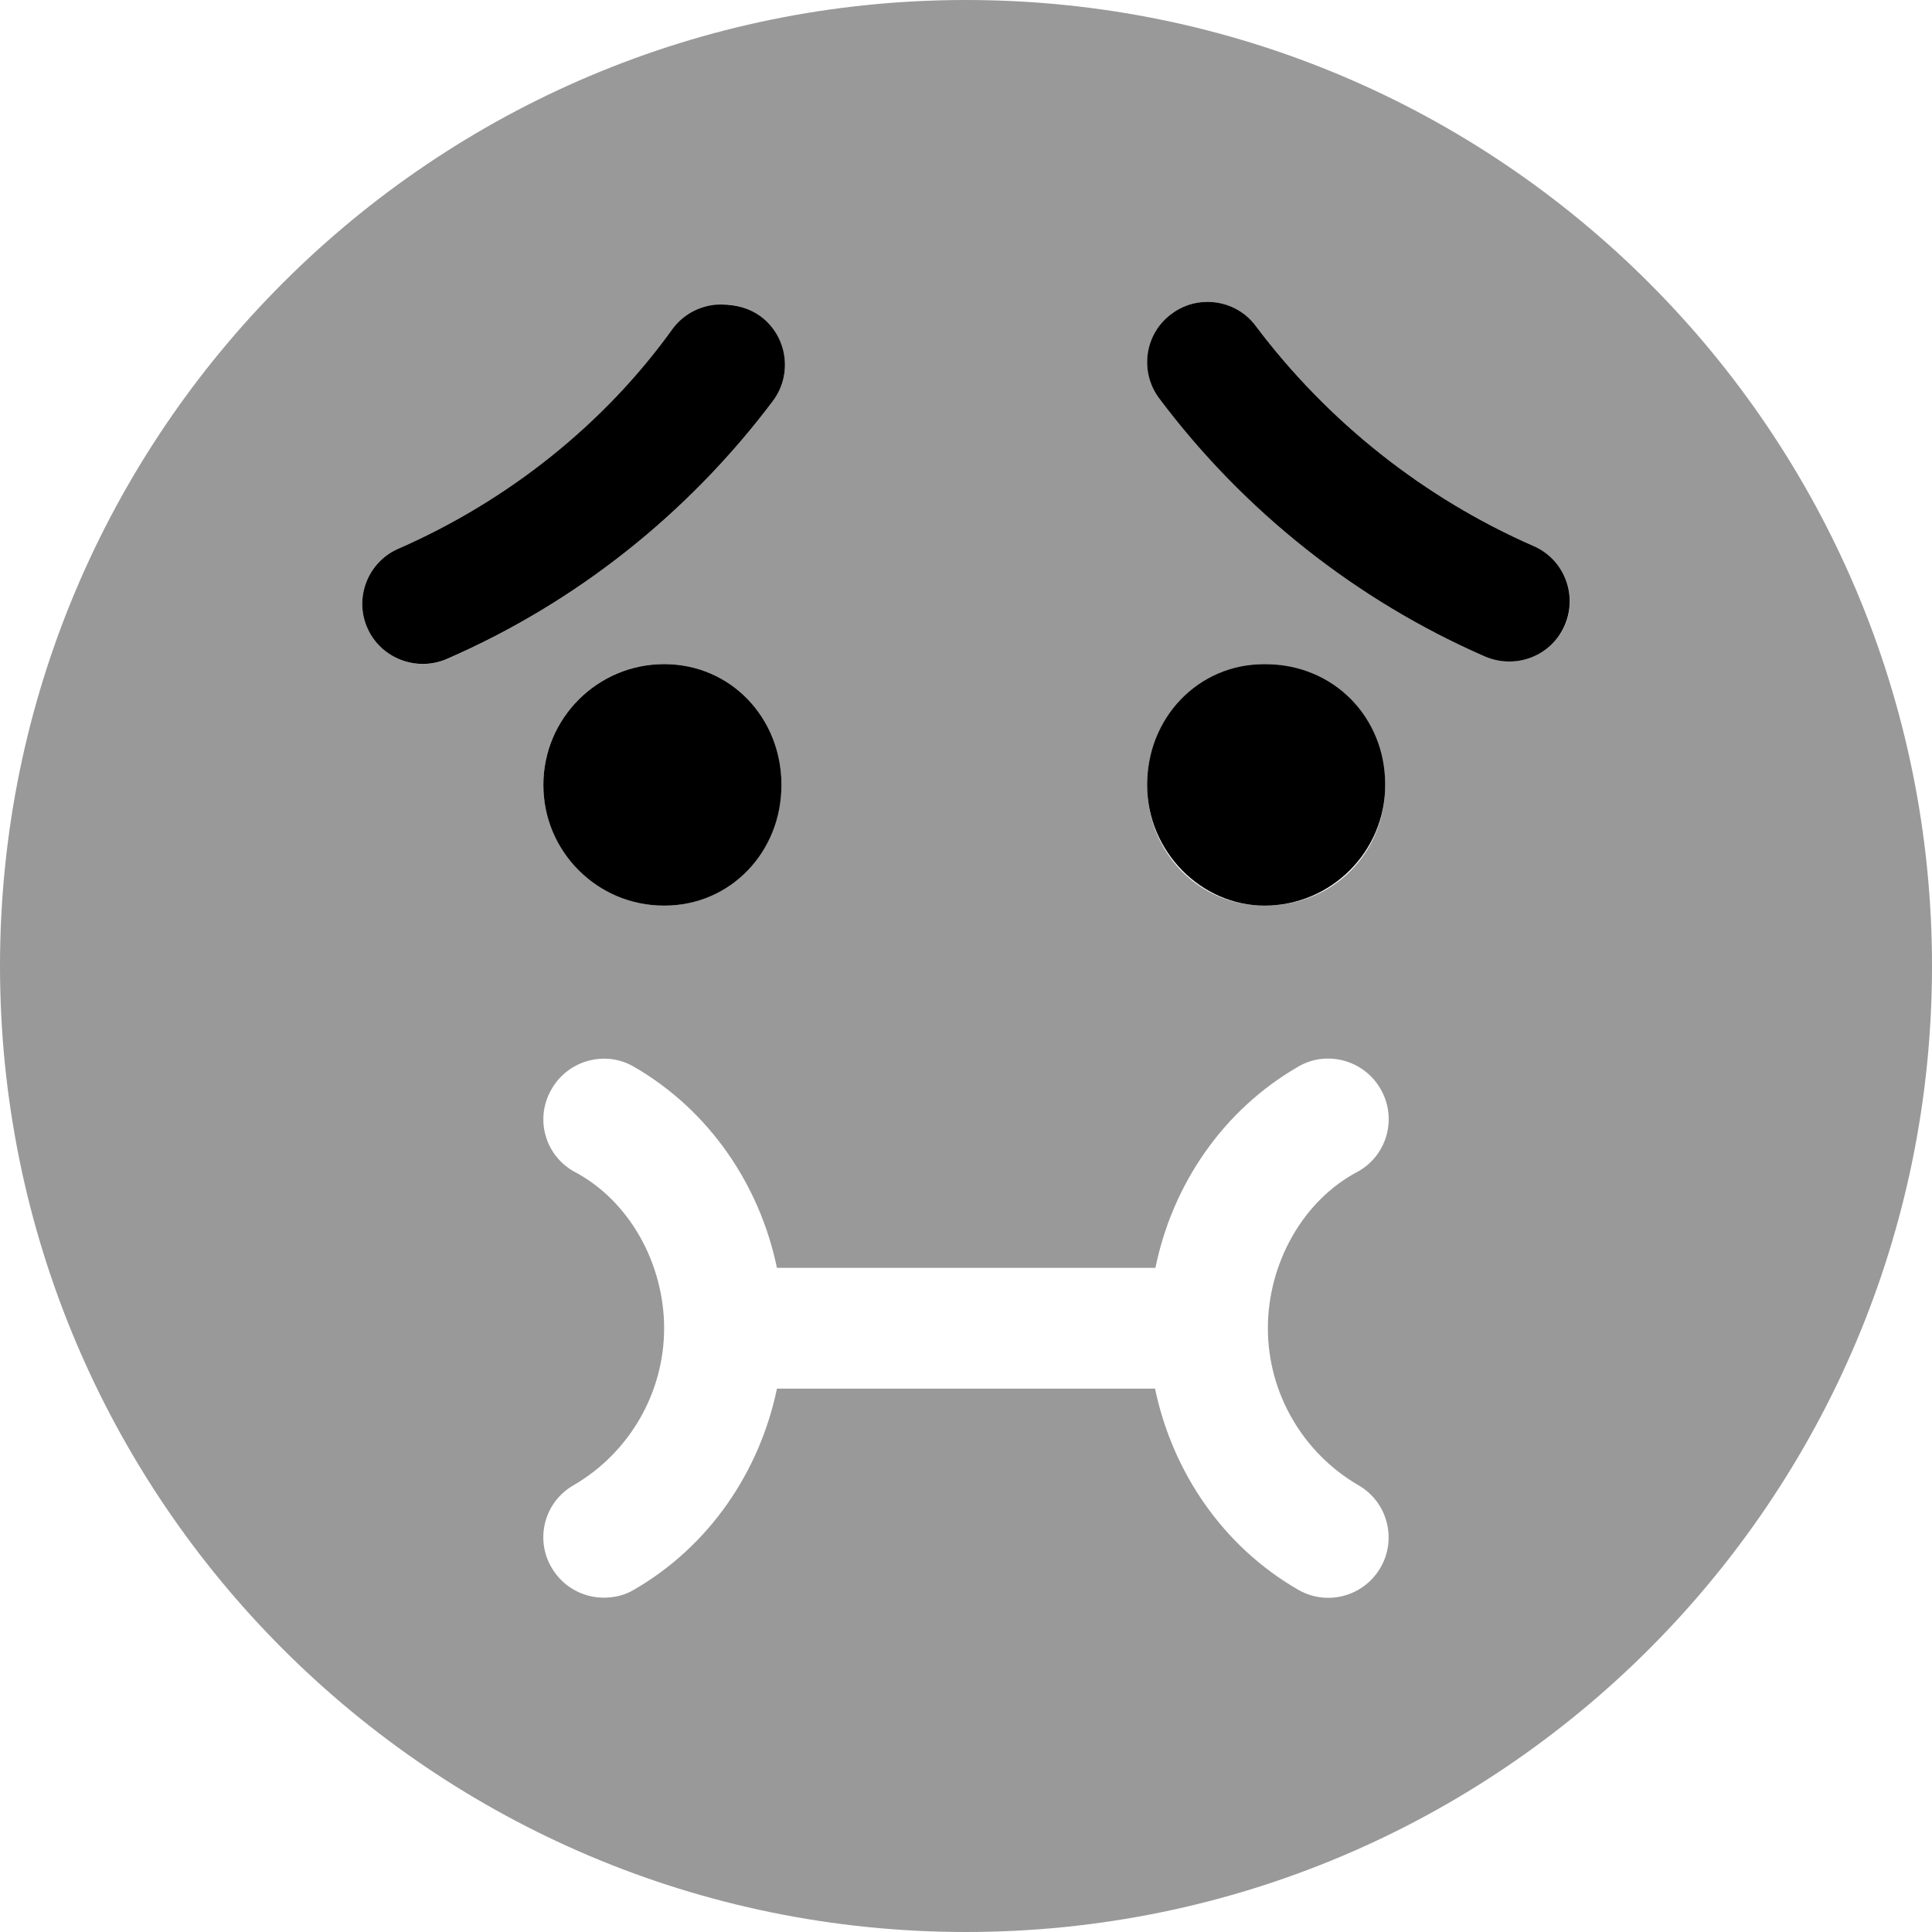 <svg xmlns="http://www.w3.org/2000/svg" viewBox="0 0 512 512"><!--! Font Awesome Pro 6.0.0-beta1 by @fontawesome - https://fontawesome.com License - https://fontawesome.com/license (Commercial License) --><defs><style>.fa-secondary{opacity:.4}</style></defs><path class="fa-primary" d="M176 176c-17.67 0-32 14.33-32 32c0 17.67 14.33 32 32 32c17.67 0 31.1-14.33 31.1-32C207.1 190.3 193.7 176 176 176zM204.8 106.3c5.312-7.062 3.906-17.09-3.156-22.41C198.7 81.73 195.3 80.7 191.1 80.7c-4.844 0-9.658 2.219-12.78 6.375C160.1 112.5 134.6 132.7 105.6 145.4C97.5 148.9 93.81 158.4 97.34 166.4c3.562 8.094 13.06 11.69 21.06 8.25C152.5 159.8 182.3 136.2 204.8 106.3zM335.1 176c-17.67 0-31.1 14.33-31.1 32c0 17.67 14.33 32 31.1 32c17.67 0 32-14.33 32-32C367.1 190.3 353.7 176 335.1 176zM406.4 144.7C377.4 132 351.9 111.8 332.8 86.41C329.7 82.22 324.9 80 320 80c-3.344 0-6.719 1.031-9.594 3.219c-7.094 5.281-8.5 15.31-3.188 22.38c22.41 29.88 52.28 53.53 86.37 68.41c8.125 3.438 17.53-.156 21.06-8.25S414.5 148.2 406.4 144.7z"/><path class="fa-secondary" d="M256 0C114.6 0 0 114.6 0 256s114.6 256 256 256s256-114.6 256-256S397.4 0 256 0zM97.34 166.4C93.81 158.4 97.5 148.9 105.6 145.4c29.03-12.69 54.47-32.84 73.63-58.31c3.125-4.156 7.937-6.375 12.78-6.375c3.344 0 6.719 1.031 9.625 3.219C208.7 89.23 210.1 99.26 204.8 106.3C182.3 136.2 152.5 159.8 118.4 174.7C110.4 178.1 100.9 174.5 97.34 166.4zM176 176c17.67 0 31.1 14.33 31.1 32c0 17.67-14.33 32-31.1 32s-32-14.33-32-32C144 190.3 158.3 176 176 176zM360 393.6c7.656 4.406 10.28 14.22 5.844 21.84c-2.969 5.125-8.344 8-13.84 8c-2.719 0-5.5-.688-8-2.156C324.1 409.8 310.7 390.1 306.1 368H205.9C201.3 390.1 187.9 409.8 168 421.3C165.5 422.8 162.7 423.4 160 423.4c-5.5 0-10.88-2.875-13.84-8C141.7 407.8 144.3 398 152 393.6C166.8 385 176 369.1 176 352S166.8 318.1 152 310.4C144.3 306 141.7 296.2 146.2 288.6C150.6 280.9 160.5 278.3 168 282.7C187.9 294.2 201.3 313.9 205.9 336h100.3C310.7 313.9 324.1 294.2 344 282.7c7.531-4.469 17.41-1.812 21.84 5.844C370.3 296.2 367.7 306 360 310.4C345.2 318.1 336 334.9 336 352S345.2 385 360 393.6zM335.1 240c-17.67 0-31.1-14.33-31.1-32c0-17.67 14.33-32 31.1-32s32 14.33 32 32C367.1 225.7 353.7 240 335.1 240zM414.7 165.8C411.1 173.8 401.7 177.4 393.6 174c-34.09-14.88-63.97-38.53-86.37-68.41c-5.312-7.062-3.906-17.09 3.188-22.38C313.3 81.03 316.7 80 320 80c4.844 0 9.656 2.219 12.78 6.406C351.9 111.8 377.4 132 406.4 144.7C414.5 148.2 418.2 157.7 414.7 165.8z"/></svg>